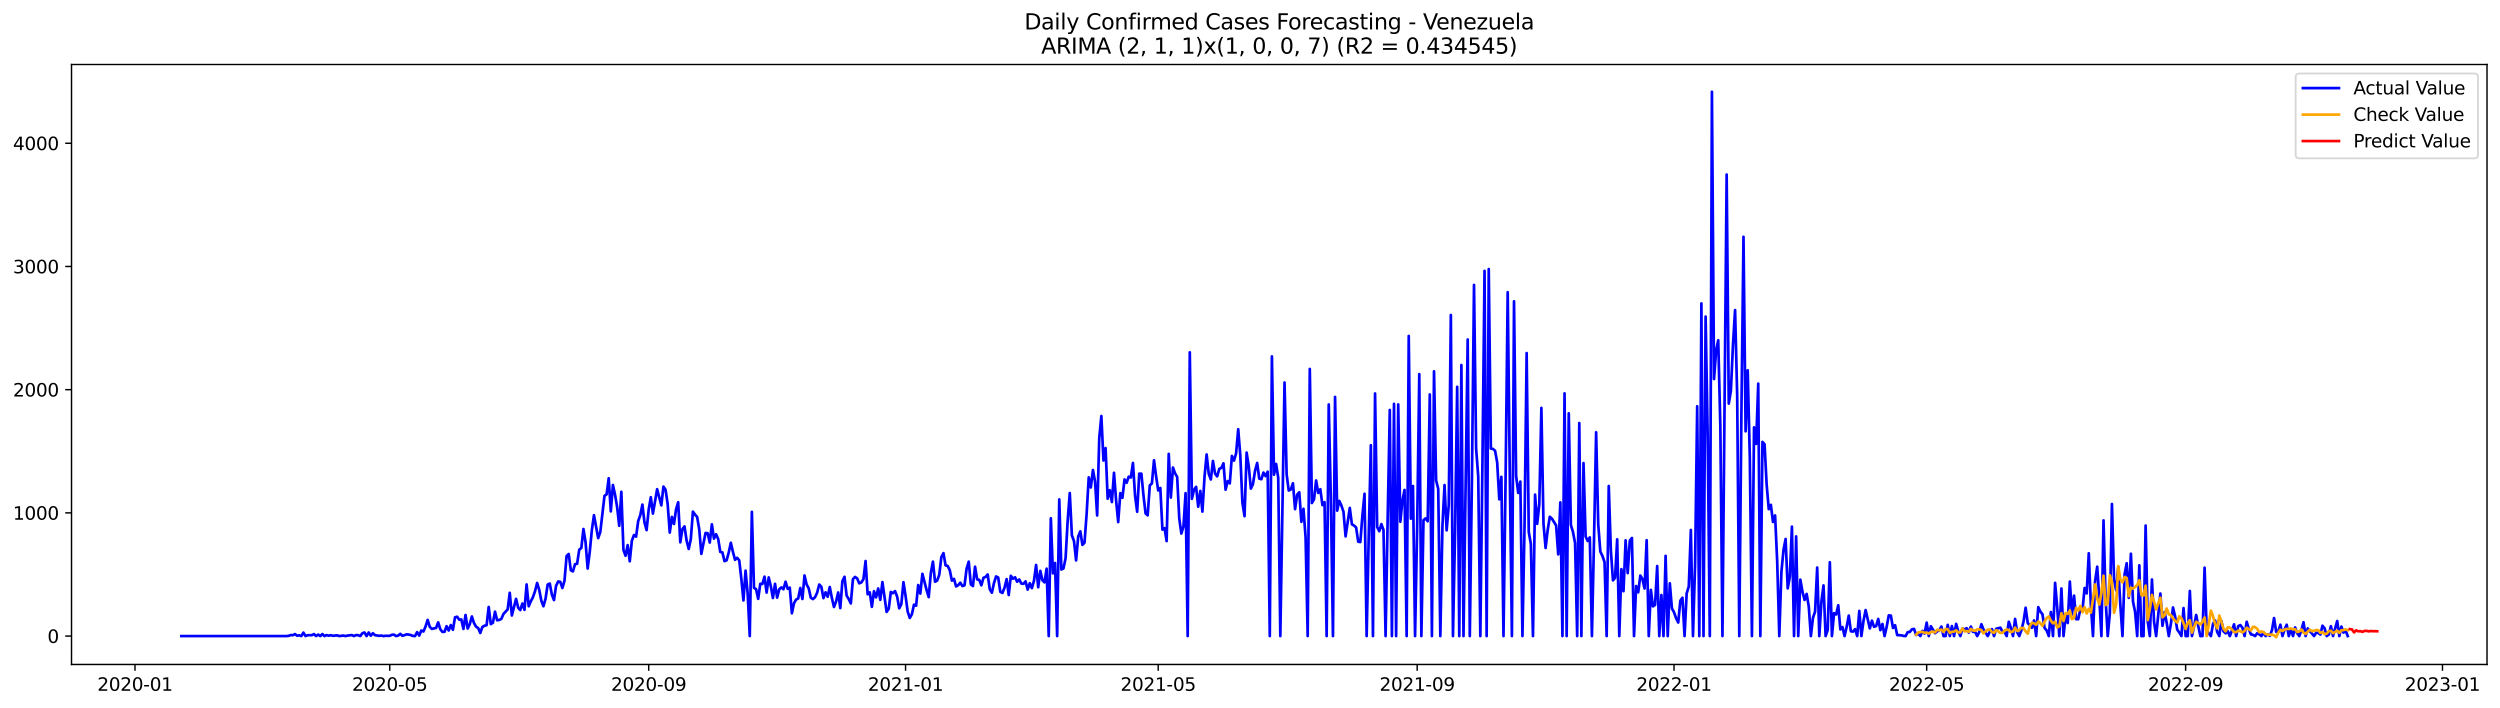 <?xml version="1.0" encoding="utf-8" standalone="no"?>
<!DOCTYPE svg PUBLIC "-//W3C//DTD SVG 1.1//EN"
  "http://www.w3.org/Graphics/SVG/1.1/DTD/svg11.dtd">
<svg xmlns:xlink="http://www.w3.org/1999/xlink" width="1386.05pt" height="392.274pt" viewBox="0 0 1386.05 392.274" xmlns="http://www.w3.org/2000/svg" version="1.1">
 <defs>
  <style type="text/css">*{stroke-linejoin: round; stroke-linecap: butt}</style>
 </defs>
 <g id="figure_1">
  <g id="patch_1">
   <path d="M 0 392.274 
L 1386.05 392.274 
L 1386.05 0 
L 0 0 
z
" style="fill: #ffffff"/>
  </g>
  <g id="axes_1">
   <g id="patch_2">
    <path d="M 39.65 368.396 
L 1378.85 368.396 
L 1378.85 35.755 
L 39.65 35.755 
z
" style="fill: #ffffff"/>
   </g>
   <g id="matplotlib.axis_1">
    <g id="xtick_1">
     <g id="line2d_1">
      <defs>
       <path id="medd44556ec" d="M 0 0 
L 0 3.5 
" style="stroke: #000000; stroke-width: 0.8"/>
      </defs>
      <g>
       <use xlink:href="#medd44556ec" x="74.843" y="368.396" style="stroke: #000000; stroke-width: 0.8"/>
      </g>
     </g>
     <g id="text_1">
      <!-- 2020-01 -->
      <g transform="translate(53.952 382.994)scale(0.1 -0.1)">
       <defs>
        <path id="DejaVuSans-32" d="M 1228 531 
L 3431 531 
L 3431 0 
L 469 0 
L 469 531 
Q 828 903 1448 1529 
Q 2069 2156 2228 2338 
Q 2531 2678 2651 2914 
Q 2772 3150 2772 3378 
Q 2772 3750 2511 3984 
Q 2250 4219 1831 4219 
Q 1534 4219 1204 4116 
Q 875 4013 500 3803 
L 500 4441 
Q 881 4594 1212 4672 
Q 1544 4750 1819 4750 
Q 2544 4750 2975 4387 
Q 3406 4025 3406 3419 
Q 3406 3131 3298 2873 
Q 3191 2616 2906 2266 
Q 2828 2175 2409 1742 
Q 1991 1309 1228 531 
z
" transform="scale(0.016)"/>
        <path id="DejaVuSans-30" d="M 2034 4250 
Q 1547 4250 1301 3770 
Q 1056 3291 1056 2328 
Q 1056 1369 1301 889 
Q 1547 409 2034 409 
Q 2525 409 2770 889 
Q 3016 1369 3016 2328 
Q 3016 3291 2770 3770 
Q 2525 4250 2034 4250 
z
M 2034 4750 
Q 2819 4750 3233 4129 
Q 3647 3509 3647 2328 
Q 3647 1150 3233 529 
Q 2819 -91 2034 -91 
Q 1250 -91 836 529 
Q 422 1150 422 2328 
Q 422 3509 836 4129 
Q 1250 4750 2034 4750 
z
" transform="scale(0.016)"/>
        <path id="DejaVuSans-2d" d="M 313 2009 
L 1997 2009 
L 1997 1497 
L 313 1497 
L 313 2009 
z
" transform="scale(0.016)"/>
        <path id="DejaVuSans-31" d="M 794 531 
L 1825 531 
L 1825 4091 
L 703 3866 
L 703 4441 
L 1819 4666 
L 2450 4666 
L 2450 531 
L 3481 531 
L 3481 0 
L 794 0 
L 794 531 
z
" transform="scale(0.016)"/>
       </defs>
       <use xlink:href="#DejaVuSans-32"/>
       <use xlink:href="#DejaVuSans-30" x="63.623"/>
       <use xlink:href="#DejaVuSans-32" x="127.246"/>
       <use xlink:href="#DejaVuSans-30" x="190.869"/>
       <use xlink:href="#DejaVuSans-2d" x="254.492"/>
       <use xlink:href="#DejaVuSans-30" x="290.576"/>
       <use xlink:href="#DejaVuSans-31" x="354.199"/>
      </g>
     </g>
    </g>
    <g id="xtick_2">
     <g id="line2d_2">
      <g>
       <use xlink:href="#medd44556ec" x="216.082" y="368.396" style="stroke: #000000; stroke-width: 0.8"/>
      </g>
     </g>
     <g id="text_2">
      <!-- 2020-05 -->
      <g transform="translate(195.19 382.994)scale(0.1 -0.1)">
       <defs>
        <path id="DejaVuSans-35" d="M 691 4666 
L 3169 4666 
L 3169 4134 
L 1269 4134 
L 1269 2991 
Q 1406 3038 1543 3061 
Q 1681 3084 1819 3084 
Q 2600 3084 3056 2656 
Q 3513 2228 3513 1497 
Q 3513 744 3044 326 
Q 2575 -91 1722 -91 
Q 1428 -91 1123 -41 
Q 819 9 494 109 
L 494 744 
Q 775 591 1075 516 
Q 1375 441 1709 441 
Q 2250 441 2565 725 
Q 2881 1009 2881 1497 
Q 2881 1984 2565 2268 
Q 2250 2553 1709 2553 
Q 1456 2553 1204 2497 
Q 953 2441 691 2322 
L 691 4666 
z
" transform="scale(0.016)"/>
       </defs>
       <use xlink:href="#DejaVuSans-32"/>
       <use xlink:href="#DejaVuSans-30" x="63.623"/>
       <use xlink:href="#DejaVuSans-32" x="127.246"/>
       <use xlink:href="#DejaVuSans-30" x="190.869"/>
       <use xlink:href="#DejaVuSans-2d" x="254.492"/>
       <use xlink:href="#DejaVuSans-30" x="290.576"/>
       <use xlink:href="#DejaVuSans-35" x="354.199"/>
      </g>
     </g>
    </g>
    <g id="xtick_3">
     <g id="line2d_3">
      <g>
       <use xlink:href="#medd44556ec" x="359.655" y="368.396" style="stroke: #000000; stroke-width: 0.8"/>
      </g>
     </g>
     <g id="text_3">
      <!-- 2020-09 -->
      <g transform="translate(338.764 382.994)scale(0.1 -0.1)">
       <defs>
        <path id="DejaVuSans-39" d="M 703 97 
L 703 672 
Q 941 559 1184 500 
Q 1428 441 1663 441 
Q 2288 441 2617 861 
Q 2947 1281 2994 2138 
Q 2813 1869 2534 1725 
Q 2256 1581 1919 1581 
Q 1219 1581 811 2004 
Q 403 2428 403 3163 
Q 403 3881 828 4315 
Q 1253 4750 1959 4750 
Q 2769 4750 3195 4129 
Q 3622 3509 3622 2328 
Q 3622 1225 3098 567 
Q 2575 -91 1691 -91 
Q 1453 -91 1209 -44 
Q 966 3 703 97 
z
M 1959 2075 
Q 2384 2075 2632 2365 
Q 2881 2656 2881 3163 
Q 2881 3666 2632 3958 
Q 2384 4250 1959 4250 
Q 1534 4250 1286 3958 
Q 1038 3666 1038 3163 
Q 1038 2656 1286 2365 
Q 1534 2075 1959 2075 
z
" transform="scale(0.016)"/>
       </defs>
       <use xlink:href="#DejaVuSans-32"/>
       <use xlink:href="#DejaVuSans-30" x="63.623"/>
       <use xlink:href="#DejaVuSans-32" x="127.246"/>
       <use xlink:href="#DejaVuSans-30" x="190.869"/>
       <use xlink:href="#DejaVuSans-2d" x="254.492"/>
       <use xlink:href="#DejaVuSans-30" x="290.576"/>
       <use xlink:href="#DejaVuSans-39" x="354.199"/>
      </g>
     </g>
    </g>
    <g id="xtick_4">
     <g id="line2d_4">
      <g>
       <use xlink:href="#medd44556ec" x="502.061" y="368.396" style="stroke: #000000; stroke-width: 0.8"/>
      </g>
     </g>
     <g id="text_4">
      <!-- 2021-01 -->
      <g transform="translate(481.17 382.994)scale(0.1 -0.1)">
       <use xlink:href="#DejaVuSans-32"/>
       <use xlink:href="#DejaVuSans-30" x="63.623"/>
       <use xlink:href="#DejaVuSans-32" x="127.246"/>
       <use xlink:href="#DejaVuSans-31" x="190.869"/>
       <use xlink:href="#DejaVuSans-2d" x="254.492"/>
       <use xlink:href="#DejaVuSans-30" x="290.576"/>
       <use xlink:href="#DejaVuSans-31" x="354.199"/>
      </g>
     </g>
    </g>
    <g id="xtick_5">
     <g id="line2d_5">
      <g>
       <use xlink:href="#medd44556ec" x="642.132" y="368.396" style="stroke: #000000; stroke-width: 0.8"/>
      </g>
     </g>
     <g id="text_5">
      <!-- 2021-05 -->
      <g transform="translate(621.241 382.994)scale(0.1 -0.1)">
       <use xlink:href="#DejaVuSans-32"/>
       <use xlink:href="#DejaVuSans-30" x="63.623"/>
       <use xlink:href="#DejaVuSans-32" x="127.246"/>
       <use xlink:href="#DejaVuSans-31" x="190.869"/>
       <use xlink:href="#DejaVuSans-2d" x="254.492"/>
       <use xlink:href="#DejaVuSans-30" x="290.576"/>
       <use xlink:href="#DejaVuSans-35" x="354.199"/>
      </g>
     </g>
    </g>
    <g id="xtick_6">
     <g id="line2d_6">
      <g>
       <use xlink:href="#medd44556ec" x="785.706" y="368.396" style="stroke: #000000; stroke-width: 0.8"/>
      </g>
     </g>
     <g id="text_6">
      <!-- 2021-09 -->
      <g transform="translate(764.814 382.994)scale(0.1 -0.1)">
       <use xlink:href="#DejaVuSans-32"/>
       <use xlink:href="#DejaVuSans-30" x="63.623"/>
       <use xlink:href="#DejaVuSans-32" x="127.246"/>
       <use xlink:href="#DejaVuSans-31" x="190.869"/>
       <use xlink:href="#DejaVuSans-2d" x="254.492"/>
       <use xlink:href="#DejaVuSans-30" x="290.576"/>
       <use xlink:href="#DejaVuSans-39" x="354.199"/>
      </g>
     </g>
    </g>
    <g id="xtick_7">
     <g id="line2d_7">
      <g>
       <use xlink:href="#medd44556ec" x="928.112" y="368.396" style="stroke: #000000; stroke-width: 0.8"/>
      </g>
     </g>
     <g id="text_7">
      <!-- 2022-01 -->
      <g transform="translate(907.22 382.994)scale(0.1 -0.1)">
       <use xlink:href="#DejaVuSans-32"/>
       <use xlink:href="#DejaVuSans-30" x="63.623"/>
       <use xlink:href="#DejaVuSans-32" x="127.246"/>
       <use xlink:href="#DejaVuSans-32" x="190.869"/>
       <use xlink:href="#DejaVuSans-2d" x="254.492"/>
       <use xlink:href="#DejaVuSans-30" x="290.576"/>
       <use xlink:href="#DejaVuSans-31" x="354.199"/>
      </g>
     </g>
    </g>
    <g id="xtick_8">
     <g id="line2d_8">
      <g>
       <use xlink:href="#medd44556ec" x="1068.183" y="368.396" style="stroke: #000000; stroke-width: 0.8"/>
      </g>
     </g>
     <g id="text_8">
      <!-- 2022-05 -->
      <g transform="translate(1047.292 382.994)scale(0.1 -0.1)">
       <use xlink:href="#DejaVuSans-32"/>
       <use xlink:href="#DejaVuSans-30" x="63.623"/>
       <use xlink:href="#DejaVuSans-32" x="127.246"/>
       <use xlink:href="#DejaVuSans-32" x="190.869"/>
       <use xlink:href="#DejaVuSans-2d" x="254.492"/>
       <use xlink:href="#DejaVuSans-30" x="290.576"/>
       <use xlink:href="#DejaVuSans-35" x="354.199"/>
      </g>
     </g>
    </g>
    <g id="xtick_9">
     <g id="line2d_9">
      <g>
       <use xlink:href="#medd44556ec" x="1211.756" y="368.396" style="stroke: #000000; stroke-width: 0.8"/>
      </g>
     </g>
     <g id="text_9">
      <!-- 2022-09 -->
      <g transform="translate(1190.865 382.994)scale(0.1 -0.1)">
       <use xlink:href="#DejaVuSans-32"/>
       <use xlink:href="#DejaVuSans-30" x="63.623"/>
       <use xlink:href="#DejaVuSans-32" x="127.246"/>
       <use xlink:href="#DejaVuSans-32" x="190.869"/>
       <use xlink:href="#DejaVuSans-2d" x="254.492"/>
       <use xlink:href="#DejaVuSans-30" x="290.576"/>
       <use xlink:href="#DejaVuSans-39" x="354.199"/>
      </g>
     </g>
    </g>
    <g id="xtick_10">
     <g id="line2d_10">
      <g>
       <use xlink:href="#medd44556ec" x="1354.162" y="368.396" style="stroke: #000000; stroke-width: 0.8"/>
      </g>
     </g>
     <g id="text_10">
      <!-- 2023-01 -->
      <g transform="translate(1333.271 382.994)scale(0.1 -0.1)">
       <defs>
        <path id="DejaVuSans-33" d="M 2597 2516 
Q 3050 2419 3304 2112 
Q 3559 1806 3559 1356 
Q 3559 666 3084 287 
Q 2609 -91 1734 -91 
Q 1441 -91 1130 -33 
Q 819 25 488 141 
L 488 750 
Q 750 597 1062 519 
Q 1375 441 1716 441 
Q 2309 441 2620 675 
Q 2931 909 2931 1356 
Q 2931 1769 2642 2001 
Q 2353 2234 1838 2234 
L 1294 2234 
L 1294 2753 
L 1863 2753 
Q 2328 2753 2575 2939 
Q 2822 3125 2822 3475 
Q 2822 3834 2567 4026 
Q 2313 4219 1838 4219 
Q 1578 4219 1281 4162 
Q 984 4106 628 3988 
L 628 4550 
Q 988 4650 1302 4700 
Q 1616 4750 1894 4750 
Q 2613 4750 3031 4423 
Q 3450 4097 3450 3541 
Q 3450 3153 3228 2886 
Q 3006 2619 2597 2516 
z
" transform="scale(0.016)"/>
       </defs>
       <use xlink:href="#DejaVuSans-32"/>
       <use xlink:href="#DejaVuSans-30" x="63.623"/>
       <use xlink:href="#DejaVuSans-32" x="127.246"/>
       <use xlink:href="#DejaVuSans-33" x="190.869"/>
       <use xlink:href="#DejaVuSans-2d" x="254.492"/>
       <use xlink:href="#DejaVuSans-30" x="290.576"/>
       <use xlink:href="#DejaVuSans-31" x="354.199"/>
      </g>
     </g>
    </g>
   </g>
   <g id="matplotlib.axis_2">
    <g id="ytick_1">
     <g id="line2d_11">
      <defs>
       <path id="mb30d612929" d="M 0 0 
L -3.5 0 
" style="stroke: #000000; stroke-width: 0.8"/>
      </defs>
      <g>
       <use xlink:href="#mb30d612929" x="39.65" y="352.644" style="stroke: #000000; stroke-width: 0.8"/>
      </g>
     </g>
     <g id="text_11">
      <!-- 0 -->
      <g transform="translate(26.288 356.443)scale(0.1 -0.1)">
       <use xlink:href="#DejaVuSans-30"/>
      </g>
     </g>
    </g>
    <g id="ytick_2">
     <g id="line2d_12">
      <g>
       <use xlink:href="#mb30d612929" x="39.65" y="284.339" style="stroke: #000000; stroke-width: 0.8"/>
      </g>
     </g>
     <g id="text_12">
      <!-- 1000 -->
      <g transform="translate(7.2 288.139)scale(0.1 -0.1)">
       <use xlink:href="#DejaVuSans-31"/>
       <use xlink:href="#DejaVuSans-30" x="63.623"/>
       <use xlink:href="#DejaVuSans-30" x="127.246"/>
       <use xlink:href="#DejaVuSans-30" x="190.869"/>
      </g>
     </g>
    </g>
    <g id="ytick_3">
     <g id="line2d_13">
      <g>
       <use xlink:href="#mb30d612929" x="39.65" y="216.035" style="stroke: #000000; stroke-width: 0.8"/>
      </g>
     </g>
     <g id="text_13">
      <!-- 2000 -->
      <g transform="translate(7.2 219.834)scale(0.1 -0.1)">
       <use xlink:href="#DejaVuSans-32"/>
       <use xlink:href="#DejaVuSans-30" x="63.623"/>
       <use xlink:href="#DejaVuSans-30" x="127.246"/>
       <use xlink:href="#DejaVuSans-30" x="190.869"/>
      </g>
     </g>
    </g>
    <g id="ytick_4">
     <g id="line2d_14">
      <g>
       <use xlink:href="#mb30d612929" x="39.65" y="147.731" style="stroke: #000000; stroke-width: 0.8"/>
      </g>
     </g>
     <g id="text_14">
      <!-- 3000 -->
      <g transform="translate(7.2 151.53)scale(0.1 -0.1)">
       <use xlink:href="#DejaVuSans-33"/>
       <use xlink:href="#DejaVuSans-30" x="63.623"/>
       <use xlink:href="#DejaVuSans-30" x="127.246"/>
       <use xlink:href="#DejaVuSans-30" x="190.869"/>
      </g>
     </g>
    </g>
    <g id="ytick_5">
     <g id="line2d_15">
      <g>
       <use xlink:href="#mb30d612929" x="39.65" y="79.427" style="stroke: #000000; stroke-width: 0.8"/>
      </g>
     </g>
     <g id="text_15">
      <!-- 4000 -->
      <g transform="translate(7.2 83.226)scale(0.1 -0.1)">
       <defs>
        <path id="DejaVuSans-34" d="M 2419 4116 
L 825 1625 
L 2419 1625 
L 2419 4116 
z
M 2253 4666 
L 3047 4666 
L 3047 1625 
L 3713 1625 
L 3713 1100 
L 3047 1100 
L 3047 0 
L 2419 0 
L 2419 1100 
L 313 1100 
L 313 1709 
L 2253 4666 
z
" transform="scale(0.016)"/>
       </defs>
       <use xlink:href="#DejaVuSans-34"/>
       <use xlink:href="#DejaVuSans-30" x="63.623"/>
       <use xlink:href="#DejaVuSans-30" x="127.246"/>
       <use xlink:href="#DejaVuSans-30" x="190.869"/>
      </g>
     </g>
    </g>
   </g>
   <g id="line2d_16">
    <path d="M 100.523 352.644 
L 158.886 352.644 
L 160.053 352.507 
L 161.22 352.097 
L 162.388 352.166 
L 163.555 351.551 
L 164.722 352.439 
L 165.889 352.234 
L 167.057 352.644 
L 168.224 350.731 
L 169.391 352.644 
L 170.558 352.166 
L 172.893 352.166 
L 174.06 351.551 
L 175.228 352.644 
L 176.395 351.824 
L 177.562 352.644 
L 178.729 351.551 
L 179.897 352.644 
L 181.064 352.097 
L 182.231 352.439 
L 183.398 352.166 
L 184.566 352.507 
L 186.9 352.234 
L 188.067 352.644 
L 190.402 352.37 
L 191.569 352.644 
L 192.736 352.37 
L 195.071 352.097 
L 196.238 352.644 
L 197.405 352.097 
L 198.573 352.166 
L 199.74 352.644 
L 200.907 351.073 
L 202.075 350.663 
L 203.242 352.644 
L 204.409 350.663 
L 205.576 352.439 
L 206.744 351.073 
L 207.911 352.166 
L 210.245 352.507 
L 211.413 352.37 
L 212.58 352.644 
L 213.747 352.507 
L 216.082 352.507 
L 217.249 351.961 
L 218.416 351.824 
L 219.583 352.644 
L 220.751 352.37 
L 221.918 351.414 
L 223.085 352.507 
L 224.253 352.166 
L 225.42 351.687 
L 226.587 351.824 
L 227.754 352.097 
L 228.922 352.575 
L 230.089 352.644 
L 231.256 350.458 
L 232.423 352.37 
L 233.591 349.57 
L 234.758 350.116 
L 235.925 347.384 
L 237.092 343.696 
L 238.26 347.521 
L 239.427 348.682 
L 241.761 348.136 
L 242.929 345.062 
L 244.096 348.819 
L 245.263 350.321 
L 246.431 350.321 
L 247.598 347.179 
L 248.765 349.57 
L 249.932 346.565 
L 251.1 349.16 
L 252.267 342.261 
L 253.434 341.92 
L 254.601 343.559 
L 255.769 343.423 
L 256.936 348.682 
L 258.103 340.964 
L 259.27 348.477 
L 260.438 346.086 
L 261.605 341.783 
L 262.772 345.403 
L 263.939 347.453 
L 265.107 348.204 
L 266.274 350.936 
L 267.441 347.589 
L 268.608 346.906 
L 269.776 346.633 
L 270.943 336.524 
L 272.11 346.018 
L 273.278 345.267 
L 274.445 339.119 
L 275.612 343.901 
L 276.779 343.696 
L 277.947 343.149 
L 279.114 340.417 
L 281.448 337.89 
L 282.616 328.669 
L 283.783 341.237 
L 286.117 332.016 
L 287.285 336.934 
L 288.452 338.231 
L 289.619 334.611 
L 290.786 338.095 
L 291.954 324.024 
L 293.121 336.114 
L 294.288 333.382 
L 295.456 331.128 
L 296.623 327.781 
L 297.79 323.205 
L 298.957 327.03 
L 300.125 333.04 
L 301.292 336.114 
L 302.459 331.948 
L 303.626 324.093 
L 304.794 323.546 
L 305.961 329.625 
L 307.128 332.699 
L 308.295 324.776 
L 309.463 322.385 
L 310.63 322.59 
L 311.797 326.005 
L 312.964 321.975 
L 314.132 308.246 
L 315.299 307.153 
L 316.466 316.169 
L 317.634 316.784 
L 318.801 312.822 
L 319.968 312.549 
L 321.135 304.762 
L 322.303 303.806 
L 323.47 293.287 
L 324.637 300.528 
L 325.804 315.213 
L 326.972 305.924 
L 328.139 293.834 
L 329.306 285.637 
L 331.641 298.342 
L 332.808 294.995 
L 335.142 274.913 
L 336.31 274.094 
L 337.477 265.146 
L 338.644 283.52 
L 339.811 268.903 
L 340.979 274.23 
L 342.146 281.129 
L 343.313 291.511 
L 344.481 272.659 
L 345.648 304.899 
L 346.815 308.109 
L 347.982 302.235 
L 349.15 311.183 
L 350.317 299.776 
L 351.484 296.634 
L 352.651 297.522 
L 353.819 288.916 
L 354.986 285.637 
L 356.153 279.763 
L 357.32 289.667 
L 358.488 293.902 
L 359.655 282.427 
L 360.822 275.665 
L 361.989 284.749 
L 364.324 271.225 
L 366.659 280.173 
L 367.826 269.791 
L 368.993 271.498 
L 370.16 279.422 
L 371.328 295.268 
L 372.495 286.593 
L 373.662 290.487 
L 374.829 282.359 
L 375.997 278.465 
L 377.164 300.664 
L 378.331 293.356 
L 379.498 291.853 
L 380.666 299.708 
L 381.833 304.353 
L 383 298.888 
L 384.167 283.656 
L 385.335 285.296 
L 386.502 286.593 
L 387.669 293.424 
L 388.837 307.085 
L 391.171 295.473 
L 392.338 295.61 
L 393.506 300.801 
L 394.673 290.692 
L 395.84 298.615 
L 397.007 296.224 
L 398.175 298.82 
L 399.342 305.992 
L 400.509 306.265 
L 401.676 311.115 
L 402.844 310.637 
L 404.011 306.402 
L 405.178 300.937 
L 406.345 305.924 
L 407.513 310.363 
L 408.68 309.27 
L 409.847 310.705 
L 411.014 320.951 
L 412.182 332.904 
L 413.349 316.374 
L 414.516 328.942 
L 415.684 352.644 
L 416.851 283.793 
L 418.018 325.937 
L 419.185 326.62 
L 420.353 332.016 
L 421.52 323.683 
L 422.687 323.751 
L 423.854 319.721 
L 425.022 328.532 
L 426.189 320.131 
L 427.356 325.049 
L 428.523 331.538 
L 429.691 323.683 
L 430.858 331.333 
L 432.025 326.688 
L 433.192 325.664 
L 434.36 326.688 
L 435.527 322.522 
L 436.694 326.415 
L 437.862 325.8 
L 439.029 340.007 
L 440.196 334.475 
L 441.363 332.426 
L 442.531 331.811 
L 443.698 326.005 
L 444.865 332.084 
L 446.032 319.038 
L 447.2 324.024 
L 448.367 326.21 
L 449.534 331.401 
L 450.701 332.152 
L 451.869 331.128 
L 453.036 328.601 
L 454.203 324.093 
L 455.37 325.322 
L 456.538 331.606 
L 457.705 328.396 
L 458.872 330.855 
L 460.04 325.459 
L 461.207 331.538 
L 462.374 336.524 
L 463.541 333.519 
L 464.709 328.464 
L 465.876 337.139 
L 467.043 322.18 
L 468.21 319.789 
L 469.378 330.172 
L 470.545 332.152 
L 471.712 334.543 
L 472.879 321.087 
L 474.047 319.858 
L 475.214 320.677 
L 476.381 323.409 
L 477.548 322.931 
L 478.716 321.087 
L 479.883 311.046 
L 481.05 329.489 
L 482.217 328.396 
L 483.385 336.456 
L 484.552 327.781 
L 485.719 331.196 
L 486.887 326.278 
L 488.054 332.562 
L 489.221 322.726 
L 491.556 339.256 
L 492.723 337.548 
L 493.89 328.191 
L 495.057 328.874 
L 496.225 327.713 
L 497.392 330.786 
L 498.559 337.275 
L 499.726 334.885 
L 500.894 322.795 
L 502.061 330.377 
L 503.228 339.051 
L 504.395 342.603 
L 505.563 340.554 
L 506.73 335.226 
L 507.897 335.841 
L 509.065 324.366 
L 510.232 329.079 
L 511.399 318.15 
L 513.734 327.166 
L 514.901 331.06 
L 516.068 317.672 
L 517.235 311.388 
L 518.403 322.522 
L 519.57 321.907 
L 520.737 318.696 
L 521.904 308.861 
L 523.072 306.675 
L 524.239 313.437 
L 525.406 313.779 
L 526.573 316.101 
L 527.741 321.907 
L 528.908 320.951 
L 530.075 325.117 
L 531.243 324.434 
L 532.41 323.068 
L 533.577 324.912 
L 534.744 324.502 
L 535.912 315.281 
L 537.079 311.388 
L 538.246 324.024 
L 539.413 324.912 
L 540.581 314.188 
L 541.748 321.224 
L 542.915 321.497 
L 544.082 324.502 
L 545.25 320.336 
L 546.417 319.858 
L 547.584 318.492 
L 548.751 326.688 
L 549.919 328.601 
L 551.086 323.205 
L 552.253 319.584 
L 553.42 320.199 
L 554.588 328.122 
L 555.755 328.737 
L 556.922 325.868 
L 558.09 321.087 
L 559.257 329.898 
L 560.424 319.243 
L 561.591 320.882 
L 562.759 320.063 
L 563.926 322.522 
L 565.093 321.292 
L 566.26 323.546 
L 567.428 323.683 
L 568.595 322.317 
L 569.762 326.893 
L 570.929 323.341 
L 572.097 326.073 
L 573.264 321.975 
L 574.431 313.232 
L 575.598 325.595 
L 576.766 316.511 
L 577.933 321.702 
L 579.1 322.863 
L 580.268 315.281 
L 581.435 352.644 
L 582.602 287.345 
L 583.769 317.877 
L 584.937 312.139 
L 586.104 352.644 
L 587.271 276.894 
L 588.438 315.759 
L 589.606 315.145 
L 590.773 309.544 
L 591.94 288.643 
L 593.107 273.342 
L 594.275 296.839 
L 595.442 299.981 
L 596.609 310.705 
L 597.776 297.522 
L 598.944 294.585 
L 600.111 302.099 
L 601.278 300.869 
L 602.446 284.886 
L 603.613 264.668 
L 604.78 270.269 
L 605.947 260.57 
L 607.115 266.99 
L 608.282 285.774 
L 609.449 242.879 
L 610.616 230.652 
L 611.784 255.31 
L 612.951 248.411 
L 614.118 276.484 
L 615.285 271.771 
L 616.453 278.329 
L 617.62 262.141 
L 618.787 277.441 
L 619.954 289.462 
L 621.122 273.411 
L 622.289 276.006 
L 623.456 265.829 
L 624.623 267.673 
L 625.791 264.258 
L 626.958 264.736 
L 628.125 256.676 
L 629.293 274.709 
L 630.46 283.725 
L 631.627 262.619 
L 632.794 262.619 
L 633.962 274.64 
L 635.129 284.681 
L 636.296 285.706 
L 637.463 269.108 
L 638.631 268.083 
L 639.798 255.174 
L 640.965 264.053 
L 642.132 271.908 
L 643.3 270.542 
L 644.467 293.629 
L 645.634 292.809 
L 646.801 299.981 
L 647.969 251.622 
L 649.136 275.87 
L 650.303 259.203 
L 651.471 262.414 
L 652.638 264.395 
L 653.805 287.481 
L 654.972 295.815 
L 656.14 291.853 
L 657.307 273.411 
L 658.474 352.644 
L 659.641 195.339 
L 660.809 276.553 
L 661.976 271.498 
L 663.143 269.927 
L 664.31 280.924 
L 665.478 272.181 
L 666.645 283.656 
L 667.812 264.326 
L 668.979 251.963 
L 670.147 262.687 
L 671.314 265.829 
L 672.481 255.583 
L 673.649 262.55 
L 674.816 264.121 
L 675.983 259.955 
L 677.15 259.408 
L 678.318 256.881 
L 679.485 271.498 
L 680.652 266.717 
L 681.819 268.015 
L 682.987 252.783 
L 684.154 255.378 
L 685.321 251.348 
L 686.488 237.961 
L 687.656 252.646 
L 688.823 278.67 
L 689.99 286.184 
L 691.157 250.939 
L 692.325 258.589 
L 693.492 270.884 
L 694.659 268.425 
L 695.826 261.048 
L 696.994 256.676 
L 698.161 265.351 
L 699.328 265.692 
L 700.496 262.004 
L 701.663 263.985 
L 702.83 261.526 
L 703.997 352.644 
L 705.165 197.593 
L 706.332 263.165 
L 707.499 257.223 
L 708.666 264.804 
L 709.834 352.644 
L 712.168 212.074 
L 713.335 263.029 
L 714.503 271.976 
L 715.67 271.362 
L 716.837 267.946 
L 718.004 282.29 
L 719.172 274.23 
L 720.339 272.933 
L 721.506 289.326 
L 722.674 282.085 
L 723.841 297.864 
L 725.008 352.644 
L 726.175 204.56 
L 727.343 278.875 
L 728.51 276.894 
L 729.677 266.375 
L 730.844 273.274 
L 732.012 271.225 
L 733.179 280.036 
L 734.346 278.397 
L 735.513 352.644 
L 736.681 224.232 
L 737.848 276.348 
L 739.015 352.644 
L 740.182 220.065 
L 741.35 283.11 
L 742.517 277.714 
L 743.684 280.241 
L 744.851 283.725 
L 746.019 297.386 
L 748.353 281.607 
L 749.521 290.692 
L 750.688 291.375 
L 751.855 292.399 
L 753.022 300.323 
L 754.19 300.528 
L 755.357 285.774 
L 756.524 273.752 
L 757.691 352.644 
L 758.859 296.907 
L 760.026 246.84 
L 761.193 352.644 
L 762.36 218.153 
L 763.528 292.194 
L 764.695 294.517 
L 765.862 290.555 
L 767.029 293.834 
L 768.197 352.644 
L 769.364 286.593 
L 770.531 227.305 
L 771.699 352.644 
L 772.866 223.89 
L 774.033 352.644 
L 775.2 224.232 
L 776.368 289.257 
L 777.535 277.509 
L 778.702 271.635 
L 779.869 352.644 
L 781.037 186.255 
L 782.204 287.55 
L 783.371 269.449 
L 784.538 352.644 
L 785.706 291.853 
L 786.873 207.429 
L 788.04 352.644 
L 789.207 288.369 
L 790.375 287.413 
L 791.542 288.984 
L 792.709 218.699 
L 793.877 352.644 
L 795.044 205.858 
L 796.211 266.375 
L 797.378 271.02 
L 798.546 352.644 
L 799.713 291.716 
L 800.88 268.903 
L 802.047 294.039 
L 803.215 279.968 
L 804.382 174.643 
L 805.549 352.644 
L 806.716 295.405 
L 807.884 214.464 
L 809.051 352.644 
L 810.218 202.374 
L 811.385 352.644 
L 813.72 188.235 
L 814.887 352.644 
L 816.054 266.58 
L 817.222 157.977 
L 818.389 248.685 
L 819.556 264.121 
L 820.724 352.644 
L 821.891 257.018 
L 823.058 150.19 
L 824.225 352.644 
L 825.393 149.165 
L 826.56 248.685 
L 827.727 248.89 
L 828.894 249.914 
L 830.062 256.335 
L 831.229 276.826 
L 832.396 264.395 
L 833.563 352.644 
L 834.731 264.941 
L 835.898 162.007 
L 837.065 263.712 
L 838.232 352.644 
L 839.4 167.061 
L 840.567 263.916 
L 841.734 273.274 
L 842.902 266.99 
L 844.069 352.644 
L 845.236 291.648 
L 846.403 195.749 
L 847.571 294.995 
L 848.738 301.552 
L 849.905 352.644 
L 851.072 274.23 
L 852.24 290.419 
L 853.407 279.626 
L 854.574 226.144 
L 855.741 290.35 
L 856.909 303.806 
L 858.076 293.834 
L 859.243 286.525 
L 860.41 287.55 
L 862.745 291.306 
L 863.912 307.358 
L 865.08 278.534 
L 866.247 352.644 
L 867.414 218.084 
L 868.581 352.644 
L 869.749 229.15 
L 870.916 291.033 
L 872.083 294.927 
L 873.25 301.074 
L 874.418 352.644 
L 875.585 234.546 
L 876.752 352.644 
L 877.919 256.745 
L 879.087 297.454 
L 880.254 299.913 
L 881.421 297.932 
L 882.588 352.644 
L 883.756 299.025 
L 884.923 239.668 
L 886.09 290.692 
L 887.257 305.787 
L 888.425 308.246 
L 889.592 311.661 
L 890.759 352.644 
L 891.927 269.449 
L 893.094 305.241 
L 894.261 321.77 
L 895.428 320.336 
L 896.596 299.025 
L 897.763 352.644 
L 898.93 315.554 
L 900.097 327.781 
L 901.265 299.571 
L 902.432 317.74 
L 903.599 299.776 
L 904.766 298.274 
L 905.934 352.644 
L 907.101 324.912 
L 908.268 328.396 
L 909.435 319.106 
L 910.603 321.019 
L 911.77 326.278 
L 912.937 299.503 
L 914.105 352.644 
L 915.272 327.03 
L 916.439 336.182 
L 917.606 335.363 
L 918.774 313.847 
L 919.941 352.644 
L 921.108 329.898 
L 922.275 352.644 
L 923.443 308.178 
L 924.61 352.644 
L 925.777 323.409 
L 926.944 337.344 
L 928.112 339.461 
L 929.279 342.808 
L 930.446 345.13 
L 931.613 333.04 
L 932.781 331.401 
L 933.948 352.644 
L 935.115 329.01 
L 936.283 325.254 
L 937.45 293.834 
L 938.617 352.644 
L 939.784 313.232 
L 940.952 225.256 
L 942.119 352.644 
L 943.286 168.222 
L 944.453 352.644 
L 945.621 175.531 
L 946.788 242.127 
L 947.955 352.644 
L 949.122 50.876 
L 950.29 210.161 
L 951.457 194.314 
L 952.624 188.645 
L 953.791 236.39 
L 954.959 352.644 
L 957.293 96.776 
L 958.46 223.754 
L 959.628 216.787 
L 960.795 191.172 
L 961.962 171.911 
L 963.13 219.245 
L 964.297 352.644 
L 965.464 229.628 
L 966.631 131.27 
L 967.799 239.122 
L 968.966 205.311 
L 970.133 253.739 
L 971.3 352.644 
L 972.468 236.936 
L 973.635 246.089 
L 974.802 212.688 
L 975.969 352.644 
L 977.137 244.996 
L 978.304 246.294 
L 979.471 268.766 
L 980.638 282.29 
L 981.806 279.9 
L 982.973 289.394 
L 984.14 285.774 
L 985.308 311.251 
L 986.475 352.644 
L 987.642 317.125 
L 988.809 304.899 
L 989.977 298.82 
L 991.144 326.21 
L 992.311 319.858 
L 993.478 291.99 
L 994.646 352.644 
L 995.813 297.386 
L 996.98 352.644 
L 998.147 321.36 
L 999.315 327.986 
L 1000.482 332.631 
L 1001.649 329.284 
L 1002.816 336.319 
L 1003.984 352.644 
L 1005.151 342.466 
L 1006.318 339.119 
L 1007.486 314.667 
L 1008.653 352.644 
L 1009.82 333.587 
L 1010.987 324.571 
L 1012.155 352.644 
L 1013.322 349.228 
L 1014.489 311.729 
L 1015.656 352.644 
L 1016.824 339.939 
L 1017.991 340.69 
L 1019.158 335.568 
L 1020.325 348.955 
L 1021.493 347.657 
L 1022.66 352.644 
L 1023.827 347.521 
L 1024.994 341.305 
L 1026.162 349.98 
L 1027.329 350.185 
L 1028.496 348.819 
L 1029.663 352.644 
L 1030.831 338.71 
L 1031.998 352.644 
L 1033.165 344.174 
L 1034.333 338.231 
L 1036.667 348.409 
L 1037.834 344.106 
L 1039.002 347.521 
L 1040.169 347.111 
L 1041.336 343.149 
L 1042.503 349.365 
L 1043.671 345.95 
L 1044.838 352.644 
L 1046.005 347.521 
L 1047.172 341.169 
L 1048.34 341.305 
L 1049.507 348.136 
L 1050.674 346.633 
L 1051.841 352.097 
L 1054.176 352.234 
L 1055.343 352.575 
L 1056.511 352.644 
L 1057.678 350.458 
L 1058.845 350.39 
L 1060.012 348.887 
L 1061.18 348.682 
L 1062.347 352.029 
L 1063.514 351.278 
L 1064.681 352.644 
L 1065.849 349.775 
L 1067.016 351.278 
L 1068.183 345.199 
L 1069.35 352.644 
L 1070.518 347.179 
L 1072.852 351.073 
L 1074.019 350.048 
L 1075.187 349.433 
L 1076.354 347.384 
L 1077.521 352.644 
L 1078.689 352.644 
L 1079.856 346.428 
L 1081.023 352.644 
L 1082.19 347.111 
L 1083.358 352.644 
L 1084.525 345.882 
L 1085.692 349.98 
L 1086.859 352.644 
L 1088.027 348.545 
L 1089.194 348.887 
L 1090.361 348.272 
L 1091.528 350.731 
L 1092.696 347.384 
L 1093.863 350.321 
L 1095.03 350.321 
L 1096.197 352.644 
L 1097.365 350.39 
L 1098.532 346.086 
L 1099.699 349.024 
L 1102.034 352.644 
L 1103.201 350.185 
L 1104.368 348.819 
L 1105.536 352.644 
L 1106.703 348.614 
L 1109.037 347.999 
L 1110.205 350.185 
L 1111.372 350.458 
L 1112.539 352.644 
L 1113.706 344.72 
L 1114.874 348.067 
L 1116.041 352.644 
L 1117.208 343.149 
L 1118.375 350.595 
L 1119.543 352.644 
L 1120.71 349.297 
L 1121.877 344.584 
L 1123.044 336.934 
L 1124.212 345.472 
L 1125.379 346.633 
L 1126.546 348.067 
L 1127.714 343.969 
L 1128.881 352.644 
L 1130.048 336.592 
L 1131.215 339.051 
L 1132.383 340.554 
L 1133.55 348.136 
L 1134.717 349.57 
L 1135.884 352.644 
L 1137.052 339.324 
L 1138.219 352.644 
L 1139.386 323.136 
L 1140.553 336.66 
L 1141.721 352.644 
L 1142.888 326.278 
L 1144.055 352.644 
L 1145.222 341.237 
L 1146.39 345.403 
L 1147.557 322.453 
L 1148.724 340.69 
L 1149.892 330.24 
L 1151.059 343.286 
L 1152.226 343.286 
L 1153.393 337.685 
L 1154.561 338.368 
L 1155.728 326.005 
L 1156.895 329.01 
L 1158.062 306.743 
L 1159.23 335.773 
L 1160.397 352.644 
L 1161.564 322.248 
L 1162.731 314.188 
L 1163.899 331.743 
L 1165.066 352.644 
L 1166.233 288.506 
L 1167.4 332.631 
L 1168.568 352.644 
L 1169.735 340.076 
L 1170.902 279.422 
L 1172.069 321.565 
L 1173.237 327.303 
L 1174.404 314.462 
L 1175.571 335.568 
L 1176.739 352.644 
L 1177.906 318.492 
L 1179.073 312.276 
L 1180.24 331.469 
L 1181.408 307.016 
L 1182.575 333.519 
L 1183.742 339.256 
L 1184.909 352.644 
L 1186.077 313.437 
L 1187.244 352.644 
L 1188.411 352.644 
L 1189.578 291.375 
L 1190.746 344.447 
L 1191.913 352.644 
L 1193.08 321.292 
L 1194.247 344.789 
L 1195.415 352.644 
L 1197.749 329.079 
L 1198.917 346.974 
L 1200.084 339.324 
L 1201.251 345.267 
L 1202.418 352.644 
L 1203.586 345.882 
L 1204.753 336.797 
L 1205.92 341.715 
L 1207.087 349.024 
L 1208.255 350.663 
L 1209.422 352.644 
L 1210.589 337.139 
L 1211.756 352.644 
L 1212.924 352.644 
L 1214.091 327.644 
L 1215.258 352.644 
L 1216.425 347.316 
L 1217.593 340.964 
L 1218.76 347.111 
L 1219.927 352.644 
L 1221.095 352.644 
L 1222.262 314.735 
L 1223.429 349.092 
L 1224.596 351.209 
L 1225.764 352.644 
L 1226.931 345.95 
L 1228.098 343.969 
L 1229.265 350.39 
L 1230.433 352.644 
L 1231.6 344.447 
L 1232.767 350.048 
L 1233.934 351.141 
L 1235.102 349.912 
L 1236.269 352.644 
L 1237.436 349.57 
L 1238.603 346.155 
L 1239.771 352.644 
L 1240.938 347.111 
L 1242.105 346.565 
L 1243.272 348.067 
L 1244.44 352.644 
L 1245.607 344.72 
L 1246.774 348.75 
L 1247.942 351.687 
L 1249.109 351.961 
L 1250.276 352.644 
L 1251.443 351.073 
L 1252.611 351.687 
L 1253.778 352.644 
L 1254.945 350.663 
L 1256.112 352.644 
L 1257.28 351.687 
L 1258.447 352.507 
L 1259.614 349.433 
L 1260.781 342.671 
L 1261.949 350.321 
L 1263.116 350.048 
L 1264.283 346.36 
L 1265.45 352.644 
L 1266.618 348.955 
L 1267.785 346.36 
L 1268.952 352.644 
L 1270.12 348.955 
L 1271.287 352.644 
L 1272.454 347.862 
L 1273.621 351.073 
L 1274.789 352.644 
L 1275.956 349.297 
L 1277.123 344.994 
L 1278.29 352.644 
L 1279.458 348.409 
L 1280.625 349.98 
L 1281.792 351.209 
L 1282.959 352.644 
L 1284.127 350.799 
L 1285.294 350.936 
L 1286.461 351.824 
L 1287.628 346.906 
L 1288.796 348.341 
L 1289.963 352.644 
L 1291.13 351.824 
L 1292.298 347.179 
L 1293.465 352.644 
L 1295.799 344.311 
L 1296.967 352.644 
L 1298.134 347.384 
L 1299.301 350.731 
L 1300.468 349.57 
L 1301.636 352.644 
L 1301.636 352.644 
" clip-path="url(#p72f31200c9)" style="fill: none; stroke: #0000ff; stroke-width: 1.5; stroke-linecap: square"/>
   </g>
   <g id="line2d_17">
    <path d="M 1062.347 351.882 
L 1063.514 350.673 
L 1064.681 350.43 
L 1065.849 350.315 
L 1067.016 350.89 
L 1068.183 350.718 
L 1069.35 351.27 
L 1070.518 350.403 
L 1071.685 350.204 
L 1072.852 350.594 
L 1074.019 349.155 
L 1075.187 349.492 
L 1076.354 349.042 
L 1077.521 350.362 
L 1078.689 348.724 
L 1079.856 348.813 
L 1081.023 350.913 
L 1082.19 350.255 
L 1083.358 350.2 
L 1084.525 349.453 
L 1085.692 350.665 
L 1086.859 350.571 
L 1088.027 348.384 
L 1089.194 350.044 
L 1090.361 349.852 
L 1091.528 350.306 
L 1092.696 348.706 
L 1093.863 349.553 
L 1095.03 349.728 
L 1096.197 348.921 
L 1097.365 348.852 
L 1098.532 349.446 
L 1099.699 351.138 
L 1100.866 349.977 
L 1102.034 349.127 
L 1103.201 349.005 
L 1104.368 350.371 
L 1105.536 350.861 
L 1106.703 349.387 
L 1107.87 350.072 
L 1109.037 350.946 
L 1110.205 350.824 
L 1111.372 349.635 
L 1112.539 348.964 
L 1113.706 349.393 
L 1114.874 350.467 
L 1116.041 350.068 
L 1117.208 347.966 
L 1118.375 349.822 
L 1119.543 349.277 
L 1120.71 348.106 
L 1121.877 348.277 
L 1123.044 350.042 
L 1124.212 351.353 
L 1125.379 347.027 
L 1126.546 345.263 
L 1127.714 345.603 
L 1128.881 346.381 
L 1130.048 344.592 
L 1131.215 345.527 
L 1132.383 347.032 
L 1133.55 344.622 
L 1134.717 342.717 
L 1135.884 341.778 
L 1137.052 344.16 
L 1138.219 345.585 
L 1139.386 344.685 
L 1140.553 347.849 
L 1141.721 347.265 
L 1142.888 339.967 
L 1144.055 344.283 
L 1145.222 339.9 
L 1146.39 340.325 
L 1147.557 338.46 
L 1148.724 343.282 
L 1149.892 342.528 
L 1151.059 336.985 
L 1152.226 338.542 
L 1153.393 335.931 
L 1154.561 339.449 
L 1155.728 336.586 
L 1156.895 340.122 
L 1158.062 337.51 
L 1159.23 339.68 
L 1160.397 332.297 
L 1161.564 324.022 
L 1162.731 331.863 
L 1163.899 335.197 
L 1165.066 328.718 
L 1166.233 319.152 
L 1167.4 335.464 
L 1168.568 334.581 
L 1169.735 318.963 
L 1170.902 322.682 
L 1172.069 339.709 
L 1173.237 335.224 
L 1174.404 313.838 
L 1175.571 321.317 
L 1176.739 322.891 
L 1177.906 319.926 
L 1179.073 320.437 
L 1180.24 330.549 
L 1181.408 325.814 
L 1182.575 326.337 
L 1183.742 325.477 
L 1184.909 324.32 
L 1186.077 321.712 
L 1187.244 329.99 
L 1188.411 330.115 
L 1189.578 324.689 
L 1190.746 343.773 
L 1191.913 337.689 
L 1193.08 329.814 
L 1194.247 333.576 
L 1195.415 337.865 
L 1196.582 334.459 
L 1197.749 331.408 
L 1198.917 342.259 
L 1200.084 341.141 
L 1201.251 337.374 
L 1202.418 340.614 
L 1203.586 341.032 
L 1204.753 342.806 
L 1205.92 344.234 
L 1207.087 345.178 
L 1208.255 341.723 
L 1209.422 342.805 
L 1210.589 345.426 
L 1211.756 348.702 
L 1212.924 345.383 
L 1214.091 343.834 
L 1215.258 350.758 
L 1216.425 347.523 
L 1217.593 344.742 
L 1218.76 345.353 
L 1219.927 346.176 
L 1221.095 344.707 
L 1222.262 342.356 
L 1223.429 352.626 
L 1224.596 346.086 
L 1225.764 338.56 
L 1226.931 341.563 
L 1228.098 346.079 
L 1229.265 348.333 
L 1230.433 341.26 
L 1231.6 344.756 
L 1232.767 348.617 
L 1233.934 350.006 
L 1235.102 347.788 
L 1236.269 347.95 
L 1237.436 348.966 
L 1238.603 350.417 
L 1239.771 350.481 
L 1240.938 349.599 
L 1242.105 349.979 
L 1243.272 350.59 
L 1244.44 349.812 
L 1245.607 348.044 
L 1247.942 349.536 
L 1249.109 347.481 
L 1250.276 347.697 
L 1251.443 348.666 
L 1252.611 350.533 
L 1253.778 350.078 
L 1254.945 350.504 
L 1256.112 351.552 
L 1257.28 351.825 
L 1258.447 351.952 
L 1259.614 351.794 
L 1260.781 352.254 
L 1261.949 353.276 
L 1263.116 350.69 
L 1264.283 349.154 
L 1265.45 349.881 
L 1266.618 349.013 
L 1267.785 348.661 
L 1268.952 348.754 
L 1270.12 348.442 
L 1271.287 348.876 
L 1272.454 348.874 
L 1273.621 350.429 
L 1274.789 350.064 
L 1275.956 348.997 
L 1277.123 350.738 
L 1278.29 351.449 
L 1279.458 350.158 
L 1280.625 349.111 
L 1281.792 349.95 
L 1282.959 349.708 
L 1284.127 349.329 
L 1285.294 349.352 
L 1286.461 350.889 
L 1287.628 350.433 
L 1288.796 351.527 
L 1289.963 351.336 
L 1291.13 349.966 
L 1292.298 349.687 
L 1293.465 351.04 
L 1295.799 349.66 
L 1296.967 350.816 
L 1298.134 349.433 
L 1299.301 349.364 
L 1300.468 348.932 
L 1301.636 349.338 
L 1301.636 349.338 
" clip-path="url(#p72f31200c9)" style="fill: none; stroke: #ffa500; stroke-width: 1.5; stroke-linecap: square"/>
   </g>
   <g id="line2d_18">
    <path d="M 1302.803 348.786 
L 1303.97 348.968 
L 1305.137 350.596 
L 1306.305 349.478 
L 1307.472 350.025 
L 1308.639 349.906 
L 1309.806 350.331 
L 1310.974 349.758 
L 1312.141 349.792 
L 1313.308 350.031 
L 1314.475 349.865 
L 1315.643 349.947 
L 1316.81 349.929 
L 1317.977 349.992 
" clip-path="url(#p72f31200c9)" style="fill: none; stroke: #ff0000; stroke-width: 1.5; stroke-linecap: square"/>
   </g>
   <g id="patch_3">
    <path d="M 39.65 368.396 
L 39.65 35.755 
" style="fill: none; stroke: #000000; stroke-width: 0.8; stroke-linejoin: miter; stroke-linecap: square"/>
   </g>
   <g id="patch_4">
    <path d="M 1378.85 368.396 
L 1378.85 35.755 
" style="fill: none; stroke: #000000; stroke-width: 0.8; stroke-linejoin: miter; stroke-linecap: square"/>
   </g>
   <g id="patch_5">
    <path d="M 39.65 368.396 
L 1378.85 368.396 
" style="fill: none; stroke: #000000; stroke-width: 0.8; stroke-linejoin: miter; stroke-linecap: square"/>
   </g>
   <g id="patch_6">
    <path d="M 39.65 35.755 
L 1378.85 35.755 
" style="fill: none; stroke: #000000; stroke-width: 0.8; stroke-linejoin: miter; stroke-linecap: square"/>
   </g>
   <g id="text_16">
    <!-- Daily Confirmed Cases Forecasting - Venezuela -->
    <g transform="translate(567.937 16.318)scale(0.12 -0.12)">
     <defs>
      <path id="DejaVuSans-44" d="M 1259 4147 
L 1259 519 
L 2022 519 
Q 2988 519 3436 956 
Q 3884 1394 3884 2338 
Q 3884 3275 3436 3711 
Q 2988 4147 2022 4147 
L 1259 4147 
z
M 628 4666 
L 1925 4666 
Q 3281 4666 3915 4102 
Q 4550 3538 4550 2338 
Q 4550 1131 3912 565 
Q 3275 0 1925 0 
L 628 0 
L 628 4666 
z
" transform="scale(0.016)"/>
      <path id="DejaVuSans-61" d="M 2194 1759 
Q 1497 1759 1228 1600 
Q 959 1441 959 1056 
Q 959 750 1161 570 
Q 1363 391 1709 391 
Q 2188 391 2477 730 
Q 2766 1069 2766 1631 
L 2766 1759 
L 2194 1759 
z
M 3341 1997 
L 3341 0 
L 2766 0 
L 2766 531 
Q 2569 213 2275 61 
Q 1981 -91 1556 -91 
Q 1019 -91 701 211 
Q 384 513 384 1019 
Q 384 1609 779 1909 
Q 1175 2209 1959 2209 
L 2766 2209 
L 2766 2266 
Q 2766 2663 2505 2880 
Q 2244 3097 1772 3097 
Q 1472 3097 1187 3025 
Q 903 2953 641 2809 
L 641 3341 
Q 956 3463 1253 3523 
Q 1550 3584 1831 3584 
Q 2591 3584 2966 3190 
Q 3341 2797 3341 1997 
z
" transform="scale(0.016)"/>
      <path id="DejaVuSans-69" d="M 603 3500 
L 1178 3500 
L 1178 0 
L 603 0 
L 603 3500 
z
M 603 4863 
L 1178 4863 
L 1178 4134 
L 603 4134 
L 603 4863 
z
" transform="scale(0.016)"/>
      <path id="DejaVuSans-6c" d="M 603 4863 
L 1178 4863 
L 1178 0 
L 603 0 
L 603 4863 
z
" transform="scale(0.016)"/>
      <path id="DejaVuSans-79" d="M 2059 -325 
Q 1816 -950 1584 -1140 
Q 1353 -1331 966 -1331 
L 506 -1331 
L 506 -850 
L 844 -850 
Q 1081 -850 1212 -737 
Q 1344 -625 1503 -206 
L 1606 56 
L 191 3500 
L 800 3500 
L 1894 763 
L 2988 3500 
L 3597 3500 
L 2059 -325 
z
" transform="scale(0.016)"/>
      <path id="DejaVuSans-20" transform="scale(0.016)"/>
      <path id="DejaVuSans-43" d="M 4122 4306 
L 4122 3641 
Q 3803 3938 3442 4084 
Q 3081 4231 2675 4231 
Q 1875 4231 1450 3742 
Q 1025 3253 1025 2328 
Q 1025 1406 1450 917 
Q 1875 428 2675 428 
Q 3081 428 3442 575 
Q 3803 722 4122 1019 
L 4122 359 
Q 3791 134 3420 21 
Q 3050 -91 2638 -91 
Q 1578 -91 968 557 
Q 359 1206 359 2328 
Q 359 3453 968 4101 
Q 1578 4750 2638 4750 
Q 3056 4750 3426 4639 
Q 3797 4528 4122 4306 
z
" transform="scale(0.016)"/>
      <path id="DejaVuSans-6f" d="M 1959 3097 
Q 1497 3097 1228 2736 
Q 959 2375 959 1747 
Q 959 1119 1226 758 
Q 1494 397 1959 397 
Q 2419 397 2687 759 
Q 2956 1122 2956 1747 
Q 2956 2369 2687 2733 
Q 2419 3097 1959 3097 
z
M 1959 3584 
Q 2709 3584 3137 3096 
Q 3566 2609 3566 1747 
Q 3566 888 3137 398 
Q 2709 -91 1959 -91 
Q 1206 -91 779 398 
Q 353 888 353 1747 
Q 353 2609 779 3096 
Q 1206 3584 1959 3584 
z
" transform="scale(0.016)"/>
      <path id="DejaVuSans-6e" d="M 3513 2113 
L 3513 0 
L 2938 0 
L 2938 2094 
Q 2938 2591 2744 2837 
Q 2550 3084 2163 3084 
Q 1697 3084 1428 2787 
Q 1159 2491 1159 1978 
L 1159 0 
L 581 0 
L 581 3500 
L 1159 3500 
L 1159 2956 
Q 1366 3272 1645 3428 
Q 1925 3584 2291 3584 
Q 2894 3584 3203 3211 
Q 3513 2838 3513 2113 
z
" transform="scale(0.016)"/>
      <path id="DejaVuSans-66" d="M 2375 4863 
L 2375 4384 
L 1825 4384 
Q 1516 4384 1395 4259 
Q 1275 4134 1275 3809 
L 1275 3500 
L 2222 3500 
L 2222 3053 
L 1275 3053 
L 1275 0 
L 697 0 
L 697 3053 
L 147 3053 
L 147 3500 
L 697 3500 
L 697 3744 
Q 697 4328 969 4595 
Q 1241 4863 1831 4863 
L 2375 4863 
z
" transform="scale(0.016)"/>
      <path id="DejaVuSans-72" d="M 2631 2963 
Q 2534 3019 2420 3045 
Q 2306 3072 2169 3072 
Q 1681 3072 1420 2755 
Q 1159 2438 1159 1844 
L 1159 0 
L 581 0 
L 581 3500 
L 1159 3500 
L 1159 2956 
Q 1341 3275 1631 3429 
Q 1922 3584 2338 3584 
Q 2397 3584 2469 3576 
Q 2541 3569 2628 3553 
L 2631 2963 
z
" transform="scale(0.016)"/>
      <path id="DejaVuSans-6d" d="M 3328 2828 
Q 3544 3216 3844 3400 
Q 4144 3584 4550 3584 
Q 5097 3584 5394 3201 
Q 5691 2819 5691 2113 
L 5691 0 
L 5113 0 
L 5113 2094 
Q 5113 2597 4934 2840 
Q 4756 3084 4391 3084 
Q 3944 3084 3684 2787 
Q 3425 2491 3425 1978 
L 3425 0 
L 2847 0 
L 2847 2094 
Q 2847 2600 2669 2842 
Q 2491 3084 2119 3084 
Q 1678 3084 1418 2786 
Q 1159 2488 1159 1978 
L 1159 0 
L 581 0 
L 581 3500 
L 1159 3500 
L 1159 2956 
Q 1356 3278 1631 3431 
Q 1906 3584 2284 3584 
Q 2666 3584 2933 3390 
Q 3200 3197 3328 2828 
z
" transform="scale(0.016)"/>
      <path id="DejaVuSans-65" d="M 3597 1894 
L 3597 1613 
L 953 1613 
Q 991 1019 1311 708 
Q 1631 397 2203 397 
Q 2534 397 2845 478 
Q 3156 559 3463 722 
L 3463 178 
Q 3153 47 2828 -22 
Q 2503 -91 2169 -91 
Q 1331 -91 842 396 
Q 353 884 353 1716 
Q 353 2575 817 3079 
Q 1281 3584 2069 3584 
Q 2775 3584 3186 3129 
Q 3597 2675 3597 1894 
z
M 3022 2063 
Q 3016 2534 2758 2815 
Q 2500 3097 2075 3097 
Q 1594 3097 1305 2825 
Q 1016 2553 972 2059 
L 3022 2063 
z
" transform="scale(0.016)"/>
      <path id="DejaVuSans-64" d="M 2906 2969 
L 2906 4863 
L 3481 4863 
L 3481 0 
L 2906 0 
L 2906 525 
Q 2725 213 2448 61 
Q 2172 -91 1784 -91 
Q 1150 -91 751 415 
Q 353 922 353 1747 
Q 353 2572 751 3078 
Q 1150 3584 1784 3584 
Q 2172 3584 2448 3432 
Q 2725 3281 2906 2969 
z
M 947 1747 
Q 947 1113 1208 752 
Q 1469 391 1925 391 
Q 2381 391 2643 752 
Q 2906 1113 2906 1747 
Q 2906 2381 2643 2742 
Q 2381 3103 1925 3103 
Q 1469 3103 1208 2742 
Q 947 2381 947 1747 
z
" transform="scale(0.016)"/>
      <path id="DejaVuSans-73" d="M 2834 3397 
L 2834 2853 
Q 2591 2978 2328 3040 
Q 2066 3103 1784 3103 
Q 1356 3103 1142 2972 
Q 928 2841 928 2578 
Q 928 2378 1081 2264 
Q 1234 2150 1697 2047 
L 1894 2003 
Q 2506 1872 2764 1633 
Q 3022 1394 3022 966 
Q 3022 478 2636 193 
Q 2250 -91 1575 -91 
Q 1294 -91 989 -36 
Q 684 19 347 128 
L 347 722 
Q 666 556 975 473 
Q 1284 391 1588 391 
Q 1994 391 2212 530 
Q 2431 669 2431 922 
Q 2431 1156 2273 1281 
Q 2116 1406 1581 1522 
L 1381 1569 
Q 847 1681 609 1914 
Q 372 2147 372 2553 
Q 372 3047 722 3315 
Q 1072 3584 1716 3584 
Q 2034 3584 2315 3537 
Q 2597 3491 2834 3397 
z
" transform="scale(0.016)"/>
      <path id="DejaVuSans-46" d="M 628 4666 
L 3309 4666 
L 3309 4134 
L 1259 4134 
L 1259 2759 
L 3109 2759 
L 3109 2228 
L 1259 2228 
L 1259 0 
L 628 0 
L 628 4666 
z
" transform="scale(0.016)"/>
      <path id="DejaVuSans-63" d="M 3122 3366 
L 3122 2828 
Q 2878 2963 2633 3030 
Q 2388 3097 2138 3097 
Q 1578 3097 1268 2742 
Q 959 2388 959 1747 
Q 959 1106 1268 751 
Q 1578 397 2138 397 
Q 2388 397 2633 464 
Q 2878 531 3122 666 
L 3122 134 
Q 2881 22 2623 -34 
Q 2366 -91 2075 -91 
Q 1284 -91 818 406 
Q 353 903 353 1747 
Q 353 2603 823 3093 
Q 1294 3584 2113 3584 
Q 2378 3584 2631 3529 
Q 2884 3475 3122 3366 
z
" transform="scale(0.016)"/>
      <path id="DejaVuSans-74" d="M 1172 4494 
L 1172 3500 
L 2356 3500 
L 2356 3053 
L 1172 3053 
L 1172 1153 
Q 1172 725 1289 603 
Q 1406 481 1766 481 
L 2356 481 
L 2356 0 
L 1766 0 
Q 1100 0 847 248 
Q 594 497 594 1153 
L 594 3053 
L 172 3053 
L 172 3500 
L 594 3500 
L 594 4494 
L 1172 4494 
z
" transform="scale(0.016)"/>
      <path id="DejaVuSans-67" d="M 2906 1791 
Q 2906 2416 2648 2759 
Q 2391 3103 1925 3103 
Q 1463 3103 1205 2759 
Q 947 2416 947 1791 
Q 947 1169 1205 825 
Q 1463 481 1925 481 
Q 2391 481 2648 825 
Q 2906 1169 2906 1791 
z
M 3481 434 
Q 3481 -459 3084 -895 
Q 2688 -1331 1869 -1331 
Q 1566 -1331 1297 -1286 
Q 1028 -1241 775 -1147 
L 775 -588 
Q 1028 -725 1275 -790 
Q 1522 -856 1778 -856 
Q 2344 -856 2625 -561 
Q 2906 -266 2906 331 
L 2906 616 
Q 2728 306 2450 153 
Q 2172 0 1784 0 
Q 1141 0 747 490 
Q 353 981 353 1791 
Q 353 2603 747 3093 
Q 1141 3584 1784 3584 
Q 2172 3584 2450 3431 
Q 2728 3278 2906 2969 
L 2906 3500 
L 3481 3500 
L 3481 434 
z
" transform="scale(0.016)"/>
      <path id="DejaVuSans-56" d="M 1831 0 
L 50 4666 
L 709 4666 
L 2188 738 
L 3669 4666 
L 4325 4666 
L 2547 0 
L 1831 0 
z
" transform="scale(0.016)"/>
      <path id="DejaVuSans-7a" d="M 353 3500 
L 3084 3500 
L 3084 2975 
L 922 459 
L 3084 459 
L 3084 0 
L 275 0 
L 275 525 
L 2438 3041 
L 353 3041 
L 353 3500 
z
" transform="scale(0.016)"/>
      <path id="DejaVuSans-75" d="M 544 1381 
L 544 3500 
L 1119 3500 
L 1119 1403 
Q 1119 906 1312 657 
Q 1506 409 1894 409 
Q 2359 409 2629 706 
Q 2900 1003 2900 1516 
L 2900 3500 
L 3475 3500 
L 3475 0 
L 2900 0 
L 2900 538 
Q 2691 219 2414 64 
Q 2138 -91 1772 -91 
Q 1169 -91 856 284 
Q 544 659 544 1381 
z
M 1991 3584 
L 1991 3584 
z
" transform="scale(0.016)"/>
     </defs>
     <use xlink:href="#DejaVuSans-44"/>
     <use xlink:href="#DejaVuSans-61" x="77.002"/>
     <use xlink:href="#DejaVuSans-69" x="138.281"/>
     <use xlink:href="#DejaVuSans-6c" x="166.064"/>
     <use xlink:href="#DejaVuSans-79" x="193.848"/>
     <use xlink:href="#DejaVuSans-20" x="253.027"/>
     <use xlink:href="#DejaVuSans-43" x="284.814"/>
     <use xlink:href="#DejaVuSans-6f" x="354.639"/>
     <use xlink:href="#DejaVuSans-6e" x="415.82"/>
     <use xlink:href="#DejaVuSans-66" x="479.199"/>
     <use xlink:href="#DejaVuSans-69" x="514.404"/>
     <use xlink:href="#DejaVuSans-72" x="542.188"/>
     <use xlink:href="#DejaVuSans-6d" x="581.551"/>
     <use xlink:href="#DejaVuSans-65" x="678.963"/>
     <use xlink:href="#DejaVuSans-64" x="740.486"/>
     <use xlink:href="#DejaVuSans-20" x="803.963"/>
     <use xlink:href="#DejaVuSans-43" x="835.75"/>
     <use xlink:href="#DejaVuSans-61" x="905.574"/>
     <use xlink:href="#DejaVuSans-73" x="966.854"/>
     <use xlink:href="#DejaVuSans-65" x="1018.953"/>
     <use xlink:href="#DejaVuSans-73" x="1080.477"/>
     <use xlink:href="#DejaVuSans-20" x="1132.576"/>
     <use xlink:href="#DejaVuSans-46" x="1164.363"/>
     <use xlink:href="#DejaVuSans-6f" x="1218.258"/>
     <use xlink:href="#DejaVuSans-72" x="1279.439"/>
     <use xlink:href="#DejaVuSans-65" x="1318.303"/>
     <use xlink:href="#DejaVuSans-63" x="1379.826"/>
     <use xlink:href="#DejaVuSans-61" x="1434.807"/>
     <use xlink:href="#DejaVuSans-73" x="1496.086"/>
     <use xlink:href="#DejaVuSans-74" x="1548.186"/>
     <use xlink:href="#DejaVuSans-69" x="1587.395"/>
     <use xlink:href="#DejaVuSans-6e" x="1615.178"/>
     <use xlink:href="#DejaVuSans-67" x="1678.557"/>
     <use xlink:href="#DejaVuSans-20" x="1742.033"/>
     <use xlink:href="#DejaVuSans-2d" x="1773.82"/>
     <use xlink:href="#DejaVuSans-20" x="1809.904"/>
     <use xlink:href="#DejaVuSans-56" x="1841.691"/>
     <use xlink:href="#DejaVuSans-65" x="1902.35"/>
     <use xlink:href="#DejaVuSans-6e" x="1963.873"/>
     <use xlink:href="#DejaVuSans-65" x="2027.252"/>
     <use xlink:href="#DejaVuSans-7a" x="2088.775"/>
     <use xlink:href="#DejaVuSans-75" x="2141.266"/>
     <use xlink:href="#DejaVuSans-65" x="2204.645"/>
     <use xlink:href="#DejaVuSans-6c" x="2266.168"/>
     <use xlink:href="#DejaVuSans-61" x="2293.951"/>
    </g>
    <!-- ARIMA (2, 1, 1)x(1, 0, 0, 7) (R2 = 0.434545) -->
    <g transform="translate(577.266 29.756)scale(0.12 -0.12)">
     <defs>
      <path id="DejaVuSans-41" d="M 2188 4044 
L 1331 1722 
L 3047 1722 
L 2188 4044 
z
M 1831 4666 
L 2547 4666 
L 4325 0 
L 3669 0 
L 3244 1197 
L 1141 1197 
L 716 0 
L 50 0 
L 1831 4666 
z
" transform="scale(0.016)"/>
      <path id="DejaVuSans-52" d="M 2841 2188 
Q 3044 2119 3236 1894 
Q 3428 1669 3622 1275 
L 4263 0 
L 3584 0 
L 2988 1197 
Q 2756 1666 2539 1819 
Q 2322 1972 1947 1972 
L 1259 1972 
L 1259 0 
L 628 0 
L 628 4666 
L 2053 4666 
Q 2853 4666 3247 4331 
Q 3641 3997 3641 3322 
Q 3641 2881 3436 2590 
Q 3231 2300 2841 2188 
z
M 1259 4147 
L 1259 2491 
L 2053 2491 
Q 2509 2491 2742 2702 
Q 2975 2913 2975 3322 
Q 2975 3731 2742 3939 
Q 2509 4147 2053 4147 
L 1259 4147 
z
" transform="scale(0.016)"/>
      <path id="DejaVuSans-49" d="M 628 4666 
L 1259 4666 
L 1259 0 
L 628 0 
L 628 4666 
z
" transform="scale(0.016)"/>
      <path id="DejaVuSans-4d" d="M 628 4666 
L 1569 4666 
L 2759 1491 
L 3956 4666 
L 4897 4666 
L 4897 0 
L 4281 0 
L 4281 4097 
L 3078 897 
L 2444 897 
L 1241 4097 
L 1241 0 
L 628 0 
L 628 4666 
z
" transform="scale(0.016)"/>
      <path id="DejaVuSans-28" d="M 1984 4856 
Q 1566 4138 1362 3434 
Q 1159 2731 1159 2009 
Q 1159 1288 1364 580 
Q 1569 -128 1984 -844 
L 1484 -844 
Q 1016 -109 783 600 
Q 550 1309 550 2009 
Q 550 2706 781 3412 
Q 1013 4119 1484 4856 
L 1984 4856 
z
" transform="scale(0.016)"/>
      <path id="DejaVuSans-2c" d="M 750 794 
L 1409 794 
L 1409 256 
L 897 -744 
L 494 -744 
L 750 256 
L 750 794 
z
" transform="scale(0.016)"/>
      <path id="DejaVuSans-29" d="M 513 4856 
L 1013 4856 
Q 1481 4119 1714 3412 
Q 1947 2706 1947 2009 
Q 1947 1309 1714 600 
Q 1481 -109 1013 -844 
L 513 -844 
Q 928 -128 1133 580 
Q 1338 1288 1338 2009 
Q 1338 2731 1133 3434 
Q 928 4138 513 4856 
z
" transform="scale(0.016)"/>
      <path id="DejaVuSans-78" d="M 3513 3500 
L 2247 1797 
L 3578 0 
L 2900 0 
L 1881 1375 
L 863 0 
L 184 0 
L 1544 1831 
L 300 3500 
L 978 3500 
L 1906 2253 
L 2834 3500 
L 3513 3500 
z
" transform="scale(0.016)"/>
      <path id="DejaVuSans-37" d="M 525 4666 
L 3525 4666 
L 3525 4397 
L 1831 0 
L 1172 0 
L 2766 4134 
L 525 4134 
L 525 4666 
z
" transform="scale(0.016)"/>
      <path id="DejaVuSans-3d" d="M 678 2906 
L 4684 2906 
L 4684 2381 
L 678 2381 
L 678 2906 
z
M 678 1631 
L 4684 1631 
L 4684 1100 
L 678 1100 
L 678 1631 
z
" transform="scale(0.016)"/>
      <path id="DejaVuSans-2e" d="M 684 794 
L 1344 794 
L 1344 0 
L 684 0 
L 684 794 
z
" transform="scale(0.016)"/>
     </defs>
     <use xlink:href="#DejaVuSans-41"/>
     <use xlink:href="#DejaVuSans-52" x="68.408"/>
     <use xlink:href="#DejaVuSans-49" x="137.891"/>
     <use xlink:href="#DejaVuSans-4d" x="167.383"/>
     <use xlink:href="#DejaVuSans-41" x="253.662"/>
     <use xlink:href="#DejaVuSans-20" x="322.07"/>
     <use xlink:href="#DejaVuSans-28" x="353.857"/>
     <use xlink:href="#DejaVuSans-32" x="392.871"/>
     <use xlink:href="#DejaVuSans-2c" x="456.494"/>
     <use xlink:href="#DejaVuSans-20" x="488.281"/>
     <use xlink:href="#DejaVuSans-31" x="520.068"/>
     <use xlink:href="#DejaVuSans-2c" x="583.691"/>
     <use xlink:href="#DejaVuSans-20" x="615.479"/>
     <use xlink:href="#DejaVuSans-31" x="647.266"/>
     <use xlink:href="#DejaVuSans-29" x="710.889"/>
     <use xlink:href="#DejaVuSans-78" x="749.902"/>
     <use xlink:href="#DejaVuSans-28" x="809.082"/>
     <use xlink:href="#DejaVuSans-31" x="848.096"/>
     <use xlink:href="#DejaVuSans-2c" x="911.719"/>
     <use xlink:href="#DejaVuSans-20" x="943.506"/>
     <use xlink:href="#DejaVuSans-30" x="975.293"/>
     <use xlink:href="#DejaVuSans-2c" x="1038.916"/>
     <use xlink:href="#DejaVuSans-20" x="1070.703"/>
     <use xlink:href="#DejaVuSans-30" x="1102.49"/>
     <use xlink:href="#DejaVuSans-2c" x="1166.113"/>
     <use xlink:href="#DejaVuSans-20" x="1197.9"/>
     <use xlink:href="#DejaVuSans-37" x="1229.688"/>
     <use xlink:href="#DejaVuSans-29" x="1293.311"/>
     <use xlink:href="#DejaVuSans-20" x="1332.324"/>
     <use xlink:href="#DejaVuSans-28" x="1364.111"/>
     <use xlink:href="#DejaVuSans-52" x="1403.125"/>
     <use xlink:href="#DejaVuSans-32" x="1472.607"/>
     <use xlink:href="#DejaVuSans-20" x="1536.23"/>
     <use xlink:href="#DejaVuSans-3d" x="1568.018"/>
     <use xlink:href="#DejaVuSans-20" x="1651.807"/>
     <use xlink:href="#DejaVuSans-30" x="1683.594"/>
     <use xlink:href="#DejaVuSans-2e" x="1747.217"/>
     <use xlink:href="#DejaVuSans-34" x="1779.004"/>
     <use xlink:href="#DejaVuSans-33" x="1842.627"/>
     <use xlink:href="#DejaVuSans-34" x="1906.25"/>
     <use xlink:href="#DejaVuSans-35" x="1969.873"/>
     <use xlink:href="#DejaVuSans-34" x="2033.496"/>
     <use xlink:href="#DejaVuSans-35" x="2097.119"/>
     <use xlink:href="#DejaVuSans-29" x="2160.742"/>
    </g>
   </g>
   <g id="legend_1">
    <g id="patch_7">
     <path d="M 1274.77 87.79 
L 1371.85 87.79 
Q 1373.85 87.79 1373.85 85.79 
L 1373.85 42.755 
Q 1373.85 40.755 1371.85 40.755 
L 1274.77 40.755 
Q 1272.77 40.755 1272.77 42.755 
L 1272.77 85.79 
Q 1272.77 87.79 1274.77 87.79 
z
" style="fill: #ffffff; opacity: 0.8; stroke: #cccccc; stroke-linejoin: miter"/>
    </g>
    <g id="line2d_19">
     <path d="M 1276.77 48.854 
L 1286.77 48.854 
L 1296.77 48.854 
" style="fill: none; stroke: #0000ff; stroke-width: 1.5; stroke-linecap: square"/>
    </g>
    <g id="text_17">
     <!-- Actual Value -->
     <g transform="translate(1304.77 52.354)scale(0.1 -0.1)">
      <use xlink:href="#DejaVuSans-41"/>
      <use xlink:href="#DejaVuSans-63" x="66.658"/>
      <use xlink:href="#DejaVuSans-74" x="121.639"/>
      <use xlink:href="#DejaVuSans-75" x="160.848"/>
      <use xlink:href="#DejaVuSans-61" x="224.227"/>
      <use xlink:href="#DejaVuSans-6c" x="285.506"/>
      <use xlink:href="#DejaVuSans-20" x="313.289"/>
      <use xlink:href="#DejaVuSans-56" x="345.076"/>
      <use xlink:href="#DejaVuSans-61" x="405.734"/>
      <use xlink:href="#DejaVuSans-6c" x="467.014"/>
      <use xlink:href="#DejaVuSans-75" x="494.797"/>
      <use xlink:href="#DejaVuSans-65" x="558.176"/>
     </g>
    </g>
    <g id="line2d_20">
     <path d="M 1276.77 63.532 
L 1286.77 63.532 
L 1296.77 63.532 
" style="fill: none; stroke: #ffa500; stroke-width: 1.5; stroke-linecap: square"/>
    </g>
    <g id="text_18">
     <!-- Check Value -->
     <g transform="translate(1304.77 67.032)scale(0.1 -0.1)">
      <defs>
       <path id="DejaVuSans-68" d="M 3513 2113 
L 3513 0 
L 2938 0 
L 2938 2094 
Q 2938 2591 2744 2837 
Q 2550 3084 2163 3084 
Q 1697 3084 1428 2787 
Q 1159 2491 1159 1978 
L 1159 0 
L 581 0 
L 581 4863 
L 1159 4863 
L 1159 2956 
Q 1366 3272 1645 3428 
Q 1925 3584 2291 3584 
Q 2894 3584 3203 3211 
Q 3513 2838 3513 2113 
z
" transform="scale(0.016)"/>
       <path id="DejaVuSans-6b" d="M 581 4863 
L 1159 4863 
L 1159 1991 
L 2875 3500 
L 3609 3500 
L 1753 1863 
L 3688 0 
L 2938 0 
L 1159 1709 
L 1159 0 
L 581 0 
L 581 4863 
z
" transform="scale(0.016)"/>
      </defs>
      <use xlink:href="#DejaVuSans-43"/>
      <use xlink:href="#DejaVuSans-68" x="69.824"/>
      <use xlink:href="#DejaVuSans-65" x="133.203"/>
      <use xlink:href="#DejaVuSans-63" x="194.727"/>
      <use xlink:href="#DejaVuSans-6b" x="249.707"/>
      <use xlink:href="#DejaVuSans-20" x="307.617"/>
      <use xlink:href="#DejaVuSans-56" x="339.404"/>
      <use xlink:href="#DejaVuSans-61" x="400.062"/>
      <use xlink:href="#DejaVuSans-6c" x="461.342"/>
      <use xlink:href="#DejaVuSans-75" x="489.125"/>
      <use xlink:href="#DejaVuSans-65" x="552.504"/>
     </g>
    </g>
    <g id="line2d_21">
     <path d="M 1276.77 78.21 
L 1286.77 78.21 
L 1296.77 78.21 
" style="fill: none; stroke: #ff0000; stroke-width: 1.5; stroke-linecap: square"/>
    </g>
    <g id="text_19">
     <!-- Predict Value -->
     <g transform="translate(1304.77 81.71)scale(0.1 -0.1)">
      <defs>
       <path id="DejaVuSans-50" d="M 1259 4147 
L 1259 2394 
L 2053 2394 
Q 2494 2394 2734 2622 
Q 2975 2850 2975 3272 
Q 2975 3691 2734 3919 
Q 2494 4147 2053 4147 
L 1259 4147 
z
M 628 4666 
L 2053 4666 
Q 2838 4666 3239 4311 
Q 3641 3956 3641 3272 
Q 3641 2581 3239 2228 
Q 2838 1875 2053 1875 
L 1259 1875 
L 1259 0 
L 628 0 
L 628 4666 
z
" transform="scale(0.016)"/>
      </defs>
      <use xlink:href="#DejaVuSans-50"/>
      <use xlink:href="#DejaVuSans-72" x="58.553"/>
      <use xlink:href="#DejaVuSans-65" x="97.416"/>
      <use xlink:href="#DejaVuSans-64" x="158.939"/>
      <use xlink:href="#DejaVuSans-69" x="222.416"/>
      <use xlink:href="#DejaVuSans-63" x="250.199"/>
      <use xlink:href="#DejaVuSans-74" x="305.18"/>
      <use xlink:href="#DejaVuSans-20" x="344.389"/>
      <use xlink:href="#DejaVuSans-56" x="376.176"/>
      <use xlink:href="#DejaVuSans-61" x="436.834"/>
      <use xlink:href="#DejaVuSans-6c" x="498.113"/>
      <use xlink:href="#DejaVuSans-75" x="525.896"/>
      <use xlink:href="#DejaVuSans-65" x="589.275"/>
     </g>
    </g>
   </g>
  </g>
 </g>
 <defs>
  <clipPath id="p72f31200c9">
   <rect x="39.65" y="35.755" width="1339.2" height="332.64"/>
  </clipPath>
 </defs>
</svg>
